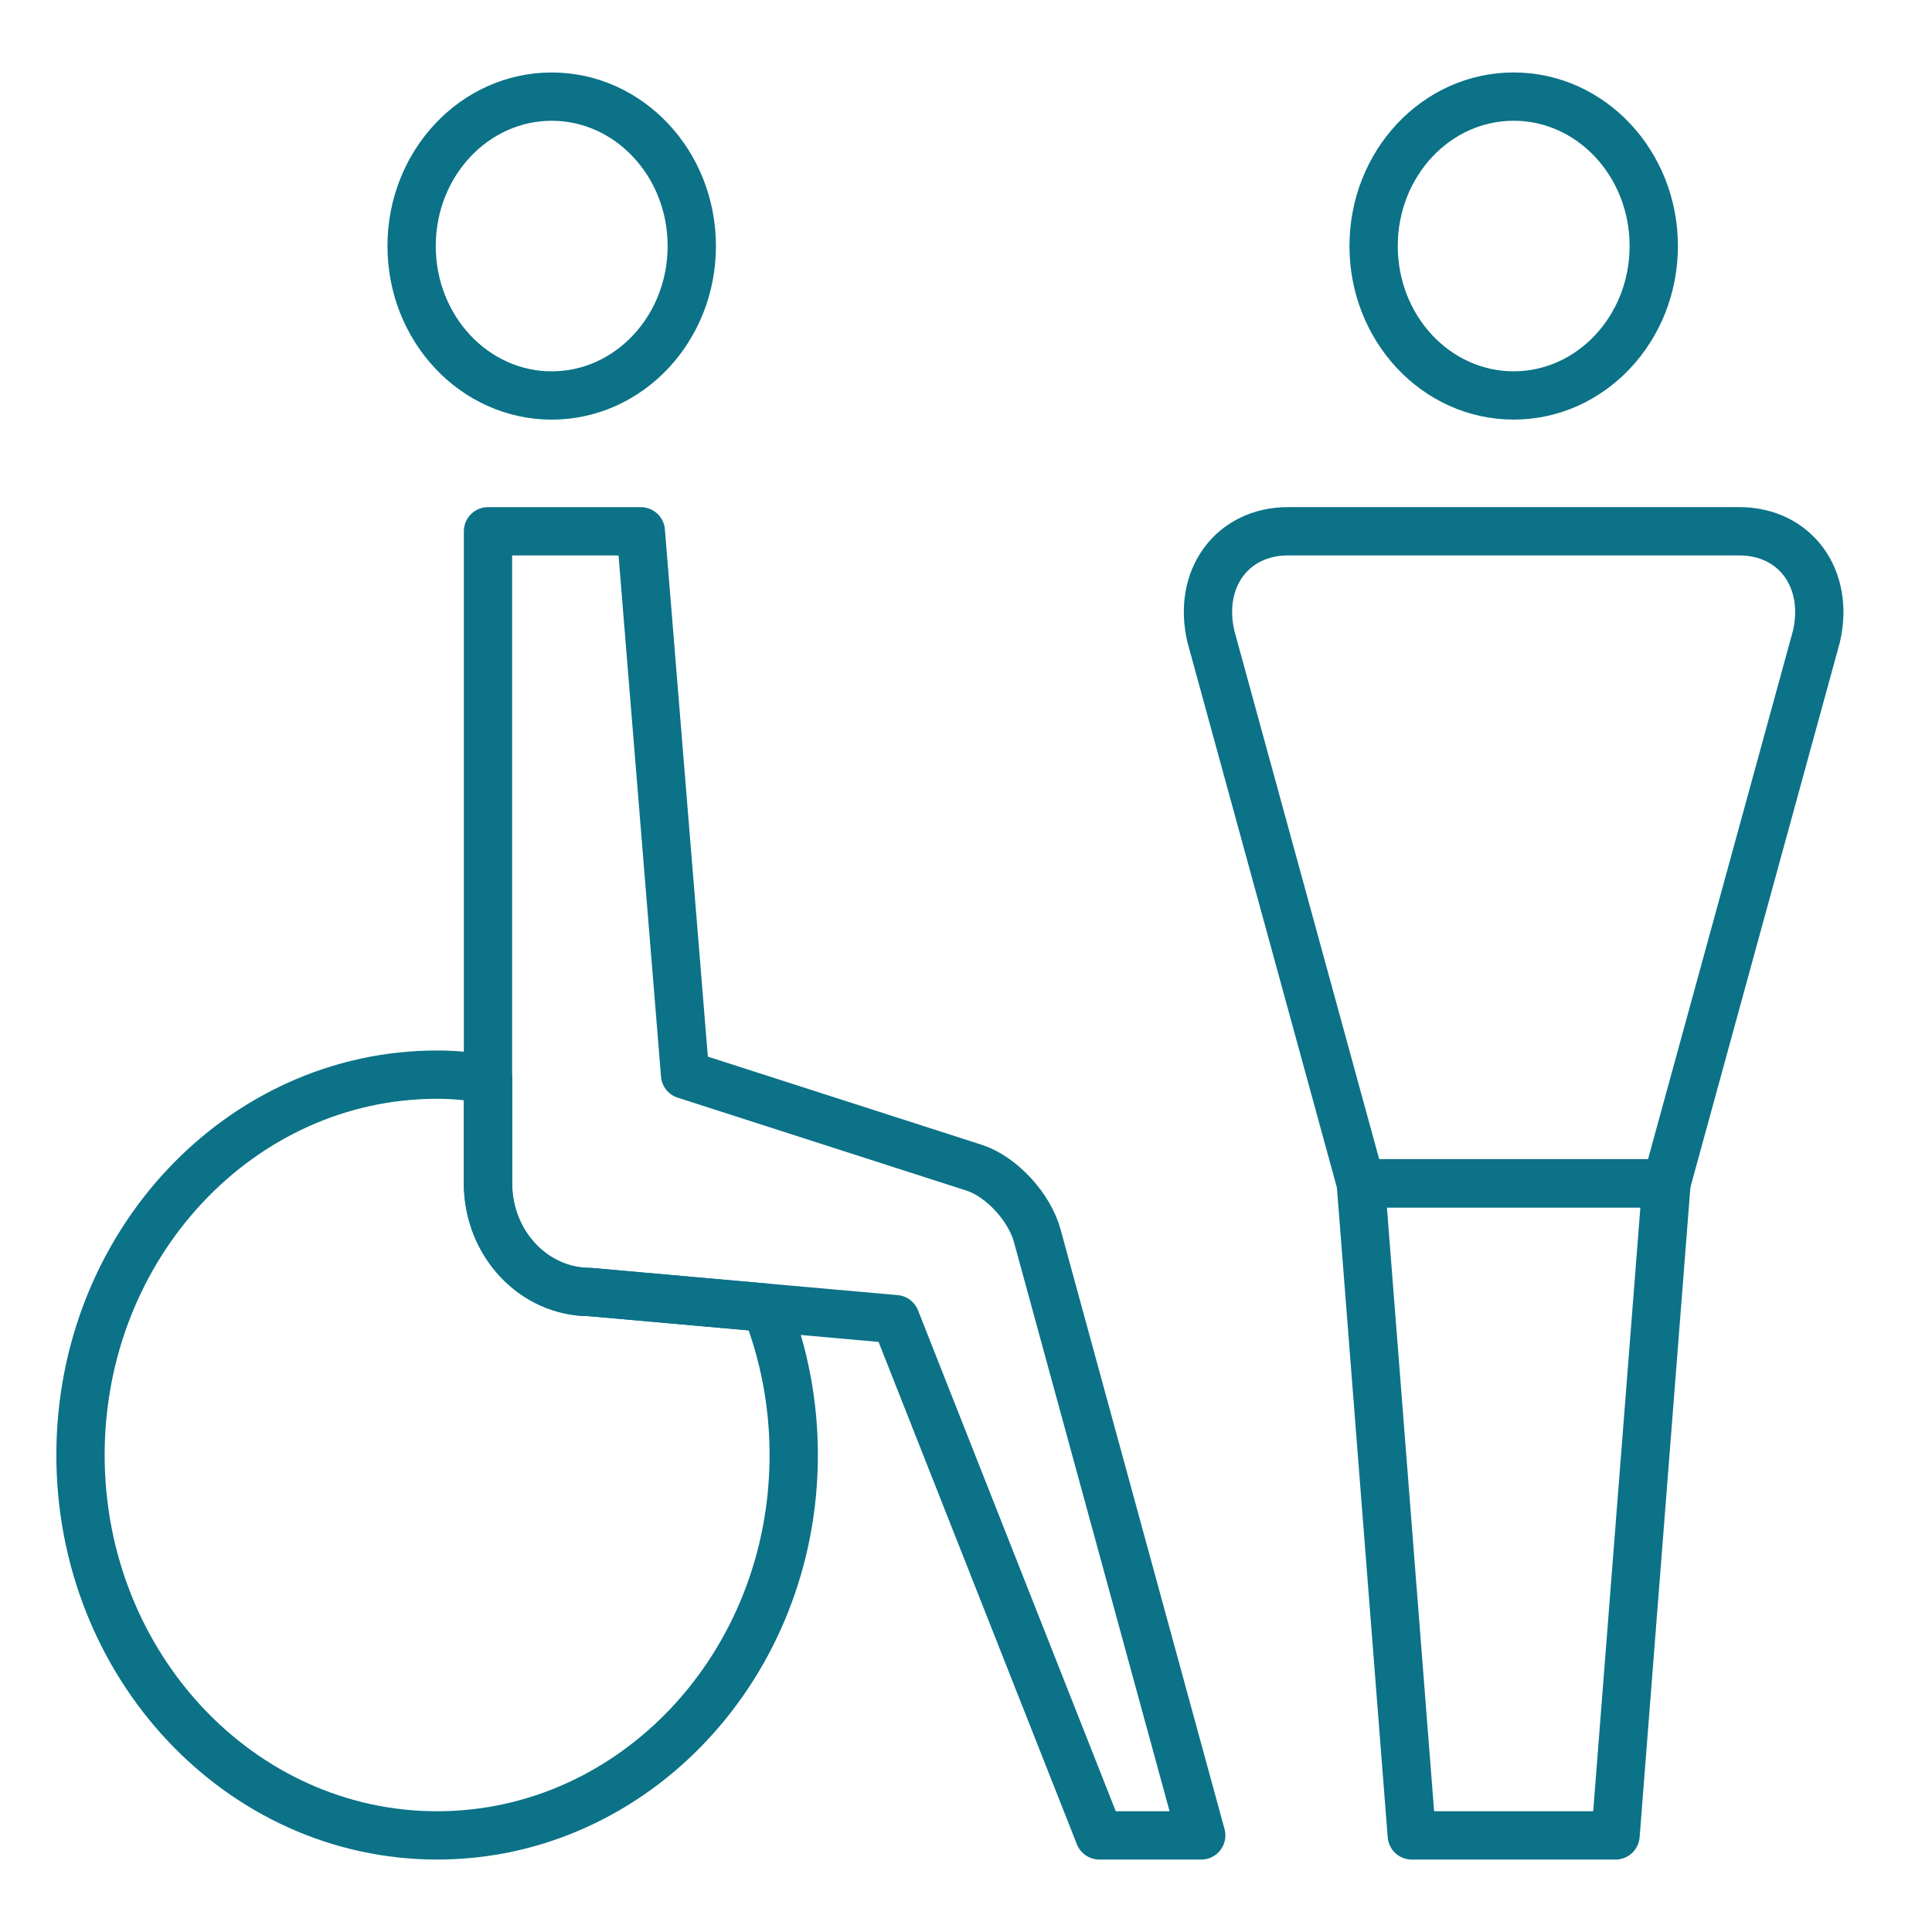 <svg width="60" height="60" viewBox="0 0 60 60" fill="none" xmlns="http://www.w3.org/2000/svg">
<path d="M51.359 7.641C51.359 10.204 49.41 12.281 47.008 12.281C44.605 12.281 42.659 10.203 42.659 7.641C42.659 5.076 44.606 3 47.008 3C49.41 3 51.359 5.076 51.359 7.641Z" stroke="#0B7287" stroke-width="1.5" stroke-miterlimit="10" stroke-linecap="round" stroke-linejoin="round"/>
<path d="M54.013 16.499C55.753 16.499 56.829 17.972 56.409 19.773L51.753 36.749H42.26L37.607 19.773C37.183 17.972 38.263 16.499 40.002 16.499H54.013Z" stroke="#0B7287" stroke-width="1.5" stroke-miterlimit="10" stroke-linecap="round" stroke-linejoin="round"/>
<path d="M50.172 57H43.844L42.261 36.749H51.754L50.172 57Z" stroke="#0B7287" stroke-width="1.5" stroke-miterlimit="10" stroke-linecap="round" stroke-linejoin="round"/>
<path d="M17.134 12.282C19.536 12.282 21.484 10.204 21.484 7.641C21.484 5.079 19.536 3.001 17.134 3.001C14.731 3.001 12.783 5.079 12.783 7.641C12.783 10.204 14.731 12.282 17.134 12.282Z" stroke="#0B7287" stroke-width="1.5" stroke-miterlimit="10" stroke-linecap="round" stroke-linejoin="round"/>
<path d="M21.276 33.375L30.252 36.264C31.086 36.53 31.968 37.479 32.211 38.37L37.305 57H34.141L27.812 40.968L18.32 40.125C16.572 40.125 15.155 38.614 15.155 36.749V16.5H19.901L21.276 33.375Z" stroke="#0B7287" stroke-width="1.5" stroke-miterlimit="10" stroke-linecap="round" stroke-linejoin="round"/>
<path d="M18.321 40.125C16.573 40.125 15.156 38.615 15.156 36.75V33.508C14.639 33.429 14.113 33.374 13.575 33.374C7.459 33.374 2.5 38.663 2.5 45.187C2.5 51.711 7.459 57 13.575 57C19.692 57 24.65 51.71 24.65 45.187C24.65 43.563 24.342 42.018 23.788 40.612L18.321 40.125Z" stroke="#0B7287" stroke-width="1.5" stroke-miterlimit="10" stroke-linecap="round" stroke-linejoin="round"/>
</svg>
